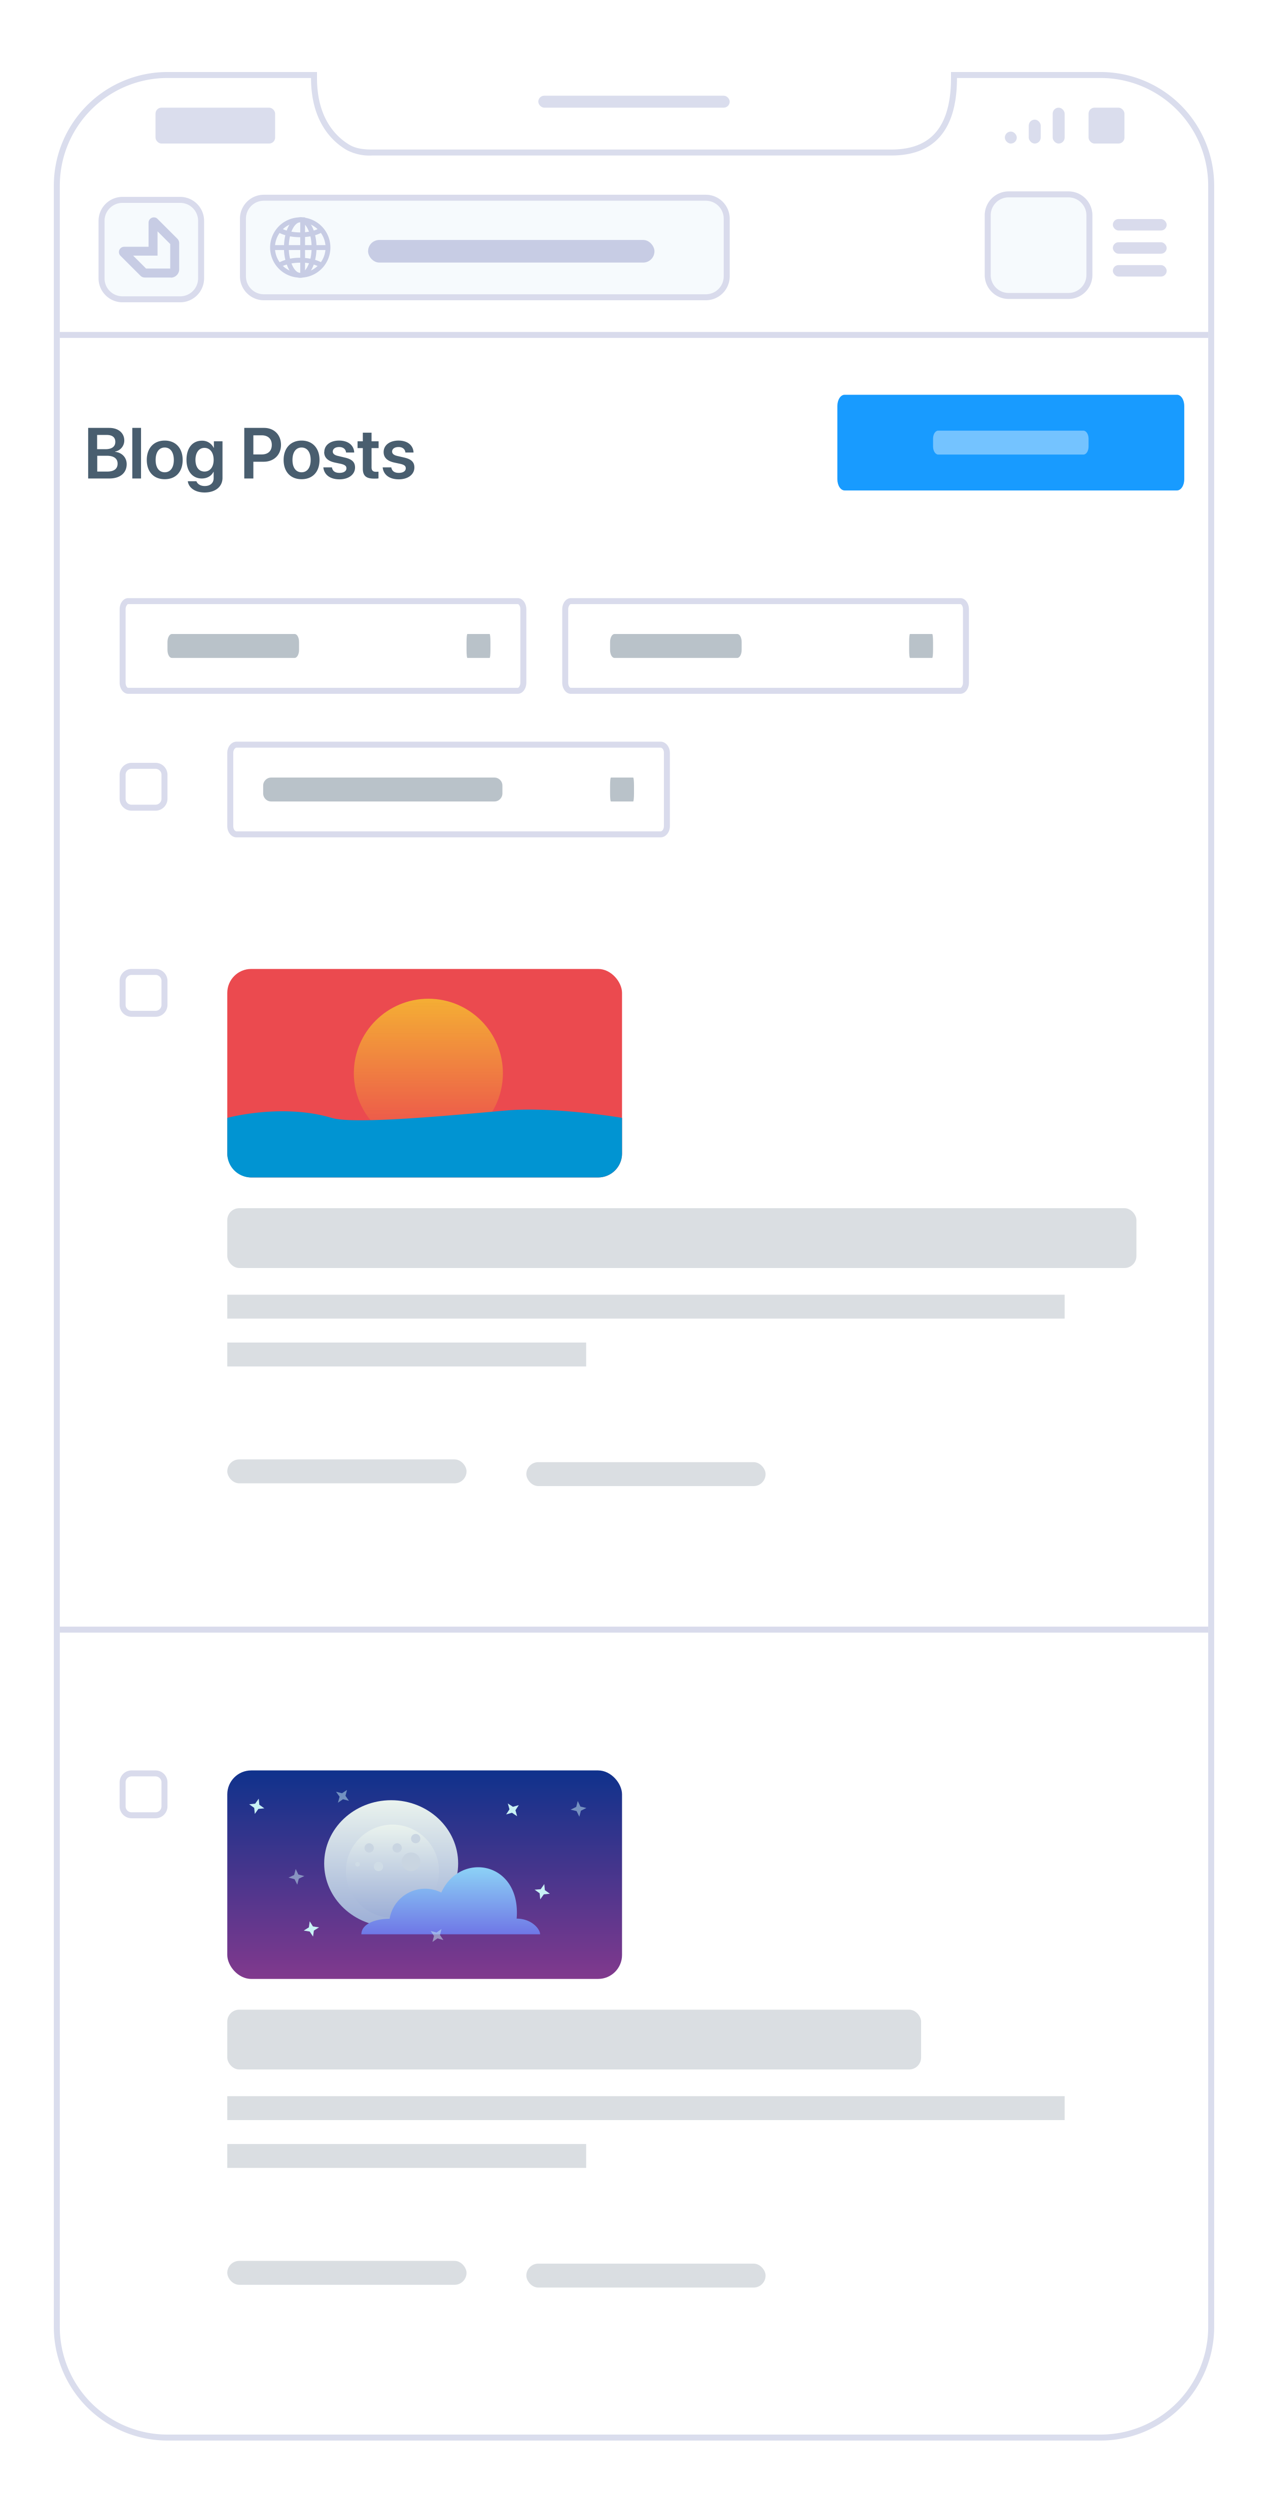<svg xmlns="http://www.w3.org/2000/svg" fill="none" viewBox="0 0 106 209"><path fill="#fff" d="M0 0h106v208.94H0z"/><path fill="#DADDED" fill-rule="evenodd" d="M79.5 6.02H92a9.5 9.5 0 019.5 9.5v179a9.5 9.5 0 01-9.5 9.5H14a9.5 9.5 0 01-9.5-9.5v-179a9.5 9.5 0 019.5-9.5h12.5v.5c0 3.48 1.69 4.98 2.74 5.6.52.3 1.15.38 1.86.38h43.4c1.2 0 2.43-.24 3.36-1.06.92-.81 1.64-2.27 1.64-4.92v-.5zm-65.5.5a9 9 0 00-9 9v179a9 9 0 009 9h78a9 9 0 009-9v-179a9 9 0 00-9-9H80C80 12 77 13 74.5 13H31.1a4.1 4.1 0 01-2.1-.45c-1.2-.69-3-2.35-3-6.03H14z" clip-rule="evenodd"/><rect width="1" height="3" x="88" y="9" fill="#DADDED" rx=".5"/><rect width="1" height="2" x="86" y="10" fill="#DADDED" rx=".5"/><rect width="1" height="1" x="84" y="11" fill="#DADDED" rx=".5"/><rect width="10" height="3" x="13" y="9" fill="#DADDED" rx=".5"/><rect width="3" height="3" x="91" y="9" fill="#DADDED" rx=".5"/><rect width="16" height="1" x="45" y="8" fill="#DADDED" rx=".5"/><rect width="20" height="2" x="19" y="189" fill="#495E6F" fill-opacity=".2" rx="1"/><rect width="20" height="2" x="44" y="189.23" fill="#495E6F" fill-opacity=".2" rx="1"/><path fill="#495E6F" fill-opacity=".2" d="M19 175.23h70v2H19zM19 179.23h30v2H19z"/><rect width="33" height="17.43" x="19" y="148" fill="url(#paint0_linear)" rx="2"/><g filter="url(#filter0_f)"><ellipse cx="32.7" cy="155.78" fill="url(#paint1_linear)" rx="5.6" ry="5.29"/></g><circle cx="32.81" cy="156.42" r="3.89" fill="url(#paint2_linear)"/><circle cx="34.36" cy="155.64" r=".78" fill="#C9D5E1"/><circle cx="34.75" cy="153.7" r=".39" fill="#C9D5E1"/><circle cx="30.86" cy="154.48" r=".39" fill="#C9D5E1"/><circle cx="31.64" cy="156.03" r=".39" fill="#CFDCE6"/><circle cx="33.2" cy="154.48" r=".39" fill="#C9D5E1"/><circle cx="29.89" cy="155.84" r=".19" fill="#CFDCE6"/><path fill="url(#paint3_linear)" d="M45.15 161.7H30.21c0-.87 1.18-1.3 2.36-1.3a3.01 3.01 0 014.32-2.19c1.58-3.48 6.69-2.61 6.3 2.18 1.25 0 1.96.87 1.96 1.3z"/><path fill="#C8F1F5" d="M21.63 150.36l.05.51.42.3-.5.05-.3.42-.05-.51-.42-.3.5-.05.3-.42zM42.45 150.76l.43.28.49-.14-.28.43.14.5-.43-.29-.49.14.28-.43-.14-.49zM45.5 157.5l.05.51.42.3-.51.05-.3.42-.05-.51-.42-.3.51-.04.3-.43zM25.89 160.61l.27.43.51.08-.43.27-.07.5-.28-.42-.5-.08.43-.27.07-.5z"/><path fill="#C8F1F5" d="M24.72 156.24l.22.46.5.13-.46.22-.13.5-.23-.46-.5-.13.47-.22.13-.5zM48.3 150.56l.22.46.5.12-.46.23-.13.5-.23-.47-.5-.12.47-.23.13-.5zM36.91 161.26l-.13.5.29.42-.5-.14-.42.3.13-.5-.28-.42.49.13.42-.29zM29.01 149.63l-.13.49.29.42-.5-.13-.42.29.14-.5-.3-.42.5.13.42-.28z" opacity=".5"/><rect width="58" height="5" x="19" y="168" fill="#495E6F" fill-opacity=".2" rx="1"/><path fill="#D9DBEC" fill-rule="evenodd" d="M13 148.5h-2a.5.5 0 00-.5.5v2c0 .28.22.5.5.5h2a.5.5 0 00.5-.5v-2a.5.5 0 00-.5-.5zm-2-.5a1 1 0 00-1 1v2a1 1 0 001 1h2a1 1 0 001-1v-2a1 1 0 00-1-1h-2zM101 136.48H5v-.5h96v.5z" clip-rule="evenodd"/><rect width="20" height="2" x="19" y="122" fill="#495E6F" fill-opacity=".2" rx="1"/><rect width="20" height="2" x="44" y="122.23" fill="#495E6F" fill-opacity=".2" rx="1"/><path fill="#495E6F" fill-opacity=".2" d="M19 108.23h70v2H19zM19 112.23h30v2H19z"/><rect width="33" height="17.43" x="19" y="81" fill="#EB4A4F" rx="2"/><circle cx="35.81" cy="89.72" r="6.23" fill="url(#paint4_linear)"/><path fill="#0194D2" d="M19 93.45s4.57-1.24 8.72 0c1.96.6 10.9-.3 14.63-.62 4.05-.34 9.65.62 9.65.62v2.98a2 2 0 01-2 2H21a2 2 0 01-2-2v-2.98z"/><rect width="76" height="5" x="19" y="101" fill="#495E6F" fill-opacity=".2" rx="1"/><path fill="#D9DBEC" fill-rule="evenodd" d="M13 81.5h-2a.5.5 0 00-.5.5v2c0 .28.22.5.5.5h2a.5.5 0 00.5-.5v-2a.5.5 0 00-.5-.5zm-2-.5a1 1 0 00-1 1v2a1 1 0 001 1h2a1 1 0 001-1v-2a1 1 0 00-1-1h-2zM55.22 62.5H19.78c-.04 0-.1.02-.17.1a.55.55 0 00-.11.34v6.12c0 .15.05.27.11.35.07.07.13.09.17.09h35.44c.04 0 .1-.02.17-.1.06-.07.11-.2.11-.34v-6.12a.55.55 0 00-.11-.35c-.07-.07-.13-.09-.17-.09zM19.78 62h35.44c.43 0 .78.42.78.94v6.12c0 .52-.35.94-.78.94H19.78c-.43 0-.78-.42-.78-.94v-6.12c0-.52.35-.94.78-.94z" clip-rule="evenodd"/><path fill="#B9C2C9" d="M41.33 65H22.67c-.37 0-.67.3-.67.67v.66c0 .37.3.67.67.67h18.66c.37 0 .67-.3.67-.67v-.66c0-.37-.3-.67-.67-.67zM52.93 65h-1.86c-.04 0-.07.3-.07.67v.66c0 .37.03.67.07.67h1.86c.04 0 .07-.3.07-.67v-.66c0-.37-.03-.67-.07-.67z"/><path fill="#D9DBEC" fill-rule="evenodd" d="M13 64.27h-2a.5.5 0 00-.5.5v2c0 .28.22.5.5.5h2a.5.5 0 00.5-.5v-2a.5.5 0 00-.5-.5zm-2-.5a1 1 0 00-1 1v2a1 1 0 001 1h2a1 1 0 001-1v-2a1 1 0 00-1-1h-2zM80.28 50.5H47.72c-.01 0-.06 0-.11.08a.6.6 0 00-.11.36v6.12c0 .16.05.29.1.36.06.08.1.08.12.08h32.56c.01 0 .06 0 .11-.08a.6.6 0 00.11-.36v-6.12a.6.6 0 00-.1-.36c-.06-.08-.1-.08-.12-.08zM47.72 50h32.56c.4 0 .72.42.72.94v6.12c0 .52-.32.94-.72.94H47.72c-.4 0-.72-.42-.72-.94v-6.12c0-.52.32-.94.72-.94z" clip-rule="evenodd"/><path fill="#B9C2C9" d="M61.63 53H51.37c-.2 0-.37.3-.37.67v.66c0 .37.16.67.37.67h10.26c.2 0 .37-.3.37-.67v-.66c0-.37-.16-.67-.37-.67zM77.93 53h-1.86c-.04 0-.07.3-.07.67v.66c0 .37.03.67.07.67h1.86c.04 0 .07-.3.07-.67v-.66c0-.37-.03-.67-.07-.67z"/><path fill="#D9DBEC" fill-rule="evenodd" d="M43.28 50.5H10.72c-.01 0-.06 0-.11.08a.6.6 0 00-.11.36v6.12c0 .16.05.29.1.36.06.08.1.08.12.08h32.56c.01 0 .06 0 .11-.08a.6.6 0 00.11-.36v-6.12a.6.6 0 00-.1-.36c-.06-.08-.1-.08-.12-.08zM10.72 50h32.56c.4 0 .72.42.72.94v6.12c0 .52-.32.94-.72.94H10.72c-.4 0-.72-.42-.72-.94v-6.12c0-.52.32-.94.72-.94z" clip-rule="evenodd"/><path fill="#B9C2C9" d="M24.63 53H14.37c-.2 0-.37.3-.37.67v.66c0 .37.16.67.37.67h10.26c.2 0 .37-.3.37-.67v-.66c0-.37-.16-.67-.37-.67zM40.93 53h-1.86c-.04 0-.07.3-.07.67v.66c0 .37.03.67.07.67h1.86c.04 0 .07-.3.07-.67v-.66c0-.37-.03-.67-.07-.67z"/><path fill="#189BFF" d="M98.39 33H70.61c-.34 0-.61.42-.61.94v6.12c0 .52.27.94.61.94h27.78c.34 0 .61-.42.61-.94v-6.12c0-.52-.27-.94-.61-.94z"/><path fill="#fff" fill-opacity=".4" d="M90.57 36H78.43c-.24 0-.43.3-.43.67v.66c0 .37.2.67.43.67h12.14c.24 0 .43-.3.43-.67v-.66c0-.37-.2-.67-.43-.67z"/><path fill="#495E6F" d="M9.14 40c.9 0 1.45-.46 1.45-1.2 0-.56-.4-.97-.97-1.03v-.02a.94.94 0 00.77-.92c0-.64-.5-1.06-1.26-1.06H7.37V40h1.77zm-1.01-3.64h.8c.46 0 .71.2.71.58 0 .4-.3.61-.82.61h-.7v-1.19zm0 3.05V38.1h.8c.59 0 .9.23.9.66 0 .43-.3.66-.86.66h-.84zM11.06 40h.73v-4.23h-.73V40zM13.77 40.06c.91 0 1.5-.6 1.5-1.61 0-1-.6-1.62-1.5-1.62s-1.5.62-1.5 1.62.59 1.61 1.5 1.61zm0-.58c-.46 0-.76-.37-.76-1.03s.3-1.04.76-1.04.76.38.76 1.04-.3 1.03-.76 1.03zM17.1 41.17c.9 0 1.5-.48 1.5-1.22v-3.06h-.72v.54h-.02a1.06 1.06 0 00-.97-.59c-.8 0-1.3.61-1.3 1.6 0 .96.51 1.56 1.28 1.56.45 0 .81-.22.97-.55h.02v.52c0 .4-.27.66-.75.66-.34 0-.6-.16-.69-.4h-.72c.07.55.62.94 1.4.94zm0-1.75c-.47 0-.76-.37-.76-.98s.3-1 .75-1c.47 0 .77.4.77 1s-.3.98-.77.98zM20.42 35.77V40h.76v-1.4h.86c.85 0 1.45-.57 1.45-1.41 0-.85-.58-1.42-1.42-1.42h-1.65zm.76.62h.69c.54 0 .85.3.85.8 0 .51-.31.8-.85.8h-.69v-1.6zM25.21 40.06c.91 0 1.5-.6 1.5-1.61 0-1-.6-1.62-1.5-1.62s-1.5.62-1.5 1.62.59 1.61 1.5 1.61zm0-.58c-.46 0-.76-.37-.76-1.03s.3-1.04.76-1.04.76.38.76 1.04-.3 1.03-.76 1.03zM27.1 37.79c0 .46.3.75.9.88l.52.11c.32.08.44.18.44.37 0 .23-.22.38-.58.38-.37 0-.58-.15-.63-.46h-.72c.06.6.54 1 1.35 1 .76 0 1.3-.4 1.3-.99 0-.45-.25-.7-.9-.84l-.5-.12c-.33-.07-.46-.2-.46-.37 0-.23.21-.38.53-.38.34 0 .55.17.58.46h.68c-.02-.6-.5-1-1.26-1-.75 0-1.24.39-1.24.96zM30.33 36.17v.72h-.44v.57h.44v1.71c0 .6.27.84.94.84.15 0 .3 0 .37-.02v-.56l-.2.01c-.26 0-.38-.11-.38-.37v-1.61h.59v-.57h-.59v-.72h-.73zM32.07 37.79c0 .46.3.75.9.88l.51.11c.33.08.44.18.44.37 0 .23-.22.38-.58.38-.37 0-.57-.15-.63-.46h-.72c.06.6.54 1 1.35 1 .76 0 1.3-.4 1.3-.99 0-.45-.25-.7-.89-.84l-.52-.12c-.32-.07-.45-.2-.45-.37 0-.23.21-.38.54-.38.33 0 .54.17.57.46h.68c-.02-.6-.5-1-1.25-1s-1.25.39-1.25.96z"/><path fill="#D9DBEC" fill-rule="evenodd" d="M101 28.25H5v-.5h96v.5z" clip-rule="evenodd"/><rect width="4.5" height=".96" x="97.53" y="19.27" fill="#D9DBEC" rx=".48" transform="rotate(-180 97.53 19.27)"/><rect width="4.5" height=".96" x="97.53" y="21.19" fill="#D9DBEC" rx=".48" transform="rotate(-180 97.53 21.2)"/><rect width="4.5" height=".96" x="97.53" y="23.12" fill="#D9DBEC" rx=".48" transform="rotate(-180 97.53 23.12)"/><path fill="#F6FAFD" d="M91.31 22.99a2 2 0 01-2 2h-4.99a2 2 0 01-2-2V18c0-1.1.9-2 2-2h5a2 2 0 012 2v4.99z"/><path fill="#D9DBEC" fill-rule="evenodd" d="M84.32 24.49h5c.82 0 1.5-.67 1.5-1.5V18c0-.83-.68-1.5-1.5-1.5h-5c-.83 0-1.5.67-1.5 1.5v4.99c0 .83.67 1.5 1.5 1.5zm5 .5a2 2 0 002-2V18a2 2 0 00-2-2h-5a2 2 0 00-2 2v4.99c0 1.1.9 2 2 2h5z" clip-rule="evenodd"/><path fill="#F6FAFD" d="M20.06 18.28c0-1.1.9-2 2-2H59a2 2 0 012 2v4.82a2 2 0 01-2 2H22.06a2 2 0 01-2-2v-4.82z"/><path fill="#D9DBEC" fill-rule="evenodd" d="M59 16.78H22.06c-.83 0-1.5.67-1.5 1.5v4.82c0 .83.67 1.5 1.5 1.5H59c.83 0 1.5-.67 1.5-1.5v-4.82c0-.83-.67-1.5-1.5-1.5zm-36.94-.5a2 2 0 00-2 2v4.82c0 1.1.9 2 2 2H59a2 2 0 002-2v-4.82a2 2 0 00-2-2H22.06z" clip-rule="evenodd"/><rect width="23.94" height="1.89" x="30.77" y="20.06" fill="#C7CCE4" rx=".94"/><path fill="#C7CCE4" fill-rule="evenodd" d="M25.1 18.58a2.11 2.11 0 100 4.23 2.11 2.11 0 000-4.23zm-2.52 2.11a2.52 2.52 0 115.04 0 2.52 2.52 0 01-5.04 0z" clip-rule="evenodd"/><path fill="#C7CCE4" fill-rule="evenodd" d="M24.46 19.14c-.2.39-.32.94-.32 1.55 0 .62.13 1.16.32 1.55.2.4.43.57.64.57.2 0 .44-.17.63-.57.2-.39.32-.93.32-1.55 0-.61-.12-1.16-.32-1.55-.2-.4-.43-.56-.63-.56s-.44.17-.64.56zm-.36-.18c.22-.44.56-.79 1-.79.43 0 .78.35 1 .8.22.45.36 1.06.36 1.72 0 .67-.14 1.28-.36 1.73-.22.44-.57.8-1 .8-.44 0-.78-.36-1-.8a3.96 3.96 0 01-.36-1.73c0-.66.13-1.27.36-1.73z" clip-rule="evenodd"/><path fill="#C7CCE4" fill-rule="evenodd" d="M25.1 21.96c-.7 0-1.31.16-1.7.4l-.2-.35a3.75 3.75 0 011.9-.46c.74 0 1.42.17 1.88.45l-.2.35a3.37 3.37 0 00-1.68-.4zM25.1 19.43c.7 0 1.3-.16 1.69-.4l.21.34c-.46.3-1.15.46-1.9.46s-1.42-.16-1.89-.44l.21-.35c.39.23.99.39 1.68.39zM27.41 20.9h-4.63v-.41h4.63v.4z" clip-rule="evenodd"/><path fill="#C7CCE4" fill-rule="evenodd" d="M25.1 22.8v-4.63h.4v4.64h-.4z" clip-rule="evenodd"/><path fill="#F6FAFD" d="M8.24 18.46c0-1.1.9-2 2-2h4.82a2 2 0 012 2v4.81a2 2 0 01-2 2h-4.82a2 2 0 01-2-2v-4.81z"/><path fill="#D9DBEC" fill-rule="evenodd" d="M15.06 16.96h-4.82c-.83 0-1.5.67-1.5 1.5v4.81c0 .83.67 1.5 1.5 1.5h4.82c.83 0 1.5-.67 1.5-1.5v-4.81c0-.83-.67-1.5-1.5-1.5zm-4.82-.5a2 2 0 00-2 2v4.81c0 1.1.9 2 2 2h4.82a2 2 0 002-2v-4.81a2 2 0 00-2-2h-4.82z" clip-rule="evenodd"/><path fill="#C7CCE4" d="M14.29 23.2h-2.18a.53.53 0 01-.38-.16l-1.66-1.66a.44.44 0 01.31-.75h2.04V18.6a.44.44 0 01.52-.42c.09.01.16.05.22.11l1.67 1.67a.53.53 0 01.15.37v2.18a.7.7 0 01-.69.7zm-2.09-.75h2.03V20.4l-1.06-1.06v2.03h-2.04l1.07 1.07z"/><defs><linearGradient id="paint0_linear" x1="35.5" x2="35.5" y1="148" y2="165.43" gradientUnits="userSpaceOnUse"><stop stop-color="#0F328C"/><stop offset="1" stop-color="#81398D"/></linearGradient><linearGradient id="paint1_linear" x1="32.7" x2="32.7" y1="150.49" y2="161.08" gradientUnits="userSpaceOnUse"><stop stop-color="#EAF3EE"/><stop offset="1" stop-color="#9CAED6"/></linearGradient><linearGradient id="paint2_linear" x1="32.81" x2="32.81" y1="152.53" y2="160.31" gradientUnits="userSpaceOnUse"><stop stop-color="#EAF3EE"/><stop offset="1" stop-color="#9CAED6"/></linearGradient><linearGradient id="paint3_linear" x1="37.68" x2="37.68" y1="156.09" y2="161.7" gradientUnits="userSpaceOnUse"><stop stop-color="#8CD2F6"/><stop offset="1" stop-color="#6F77E6"/></linearGradient><linearGradient id="paint4_linear" x1="35.81" x2="35.81" y1="83.49" y2="95.94" gradientUnits="userSpaceOnUse"><stop stop-color="#F4AE34"/><stop offset="1" stop-color="#F4AE34" stop-opacity="0"/></linearGradient><filter id="filter0_f" width="23.21" height="22.58" x="21.09" y="144.49" color-interpolation-filters="sRGB" filterUnits="userSpaceOnUse"><feFlood flood-opacity="0" result="BackgroundImageFix"/><feBlend in="SourceGraphic" in2="BackgroundImageFix" result="shape"/><feGaussianBlur result="effect1_foregroundBlur" stdDeviation="3"/></filter></defs></svg>